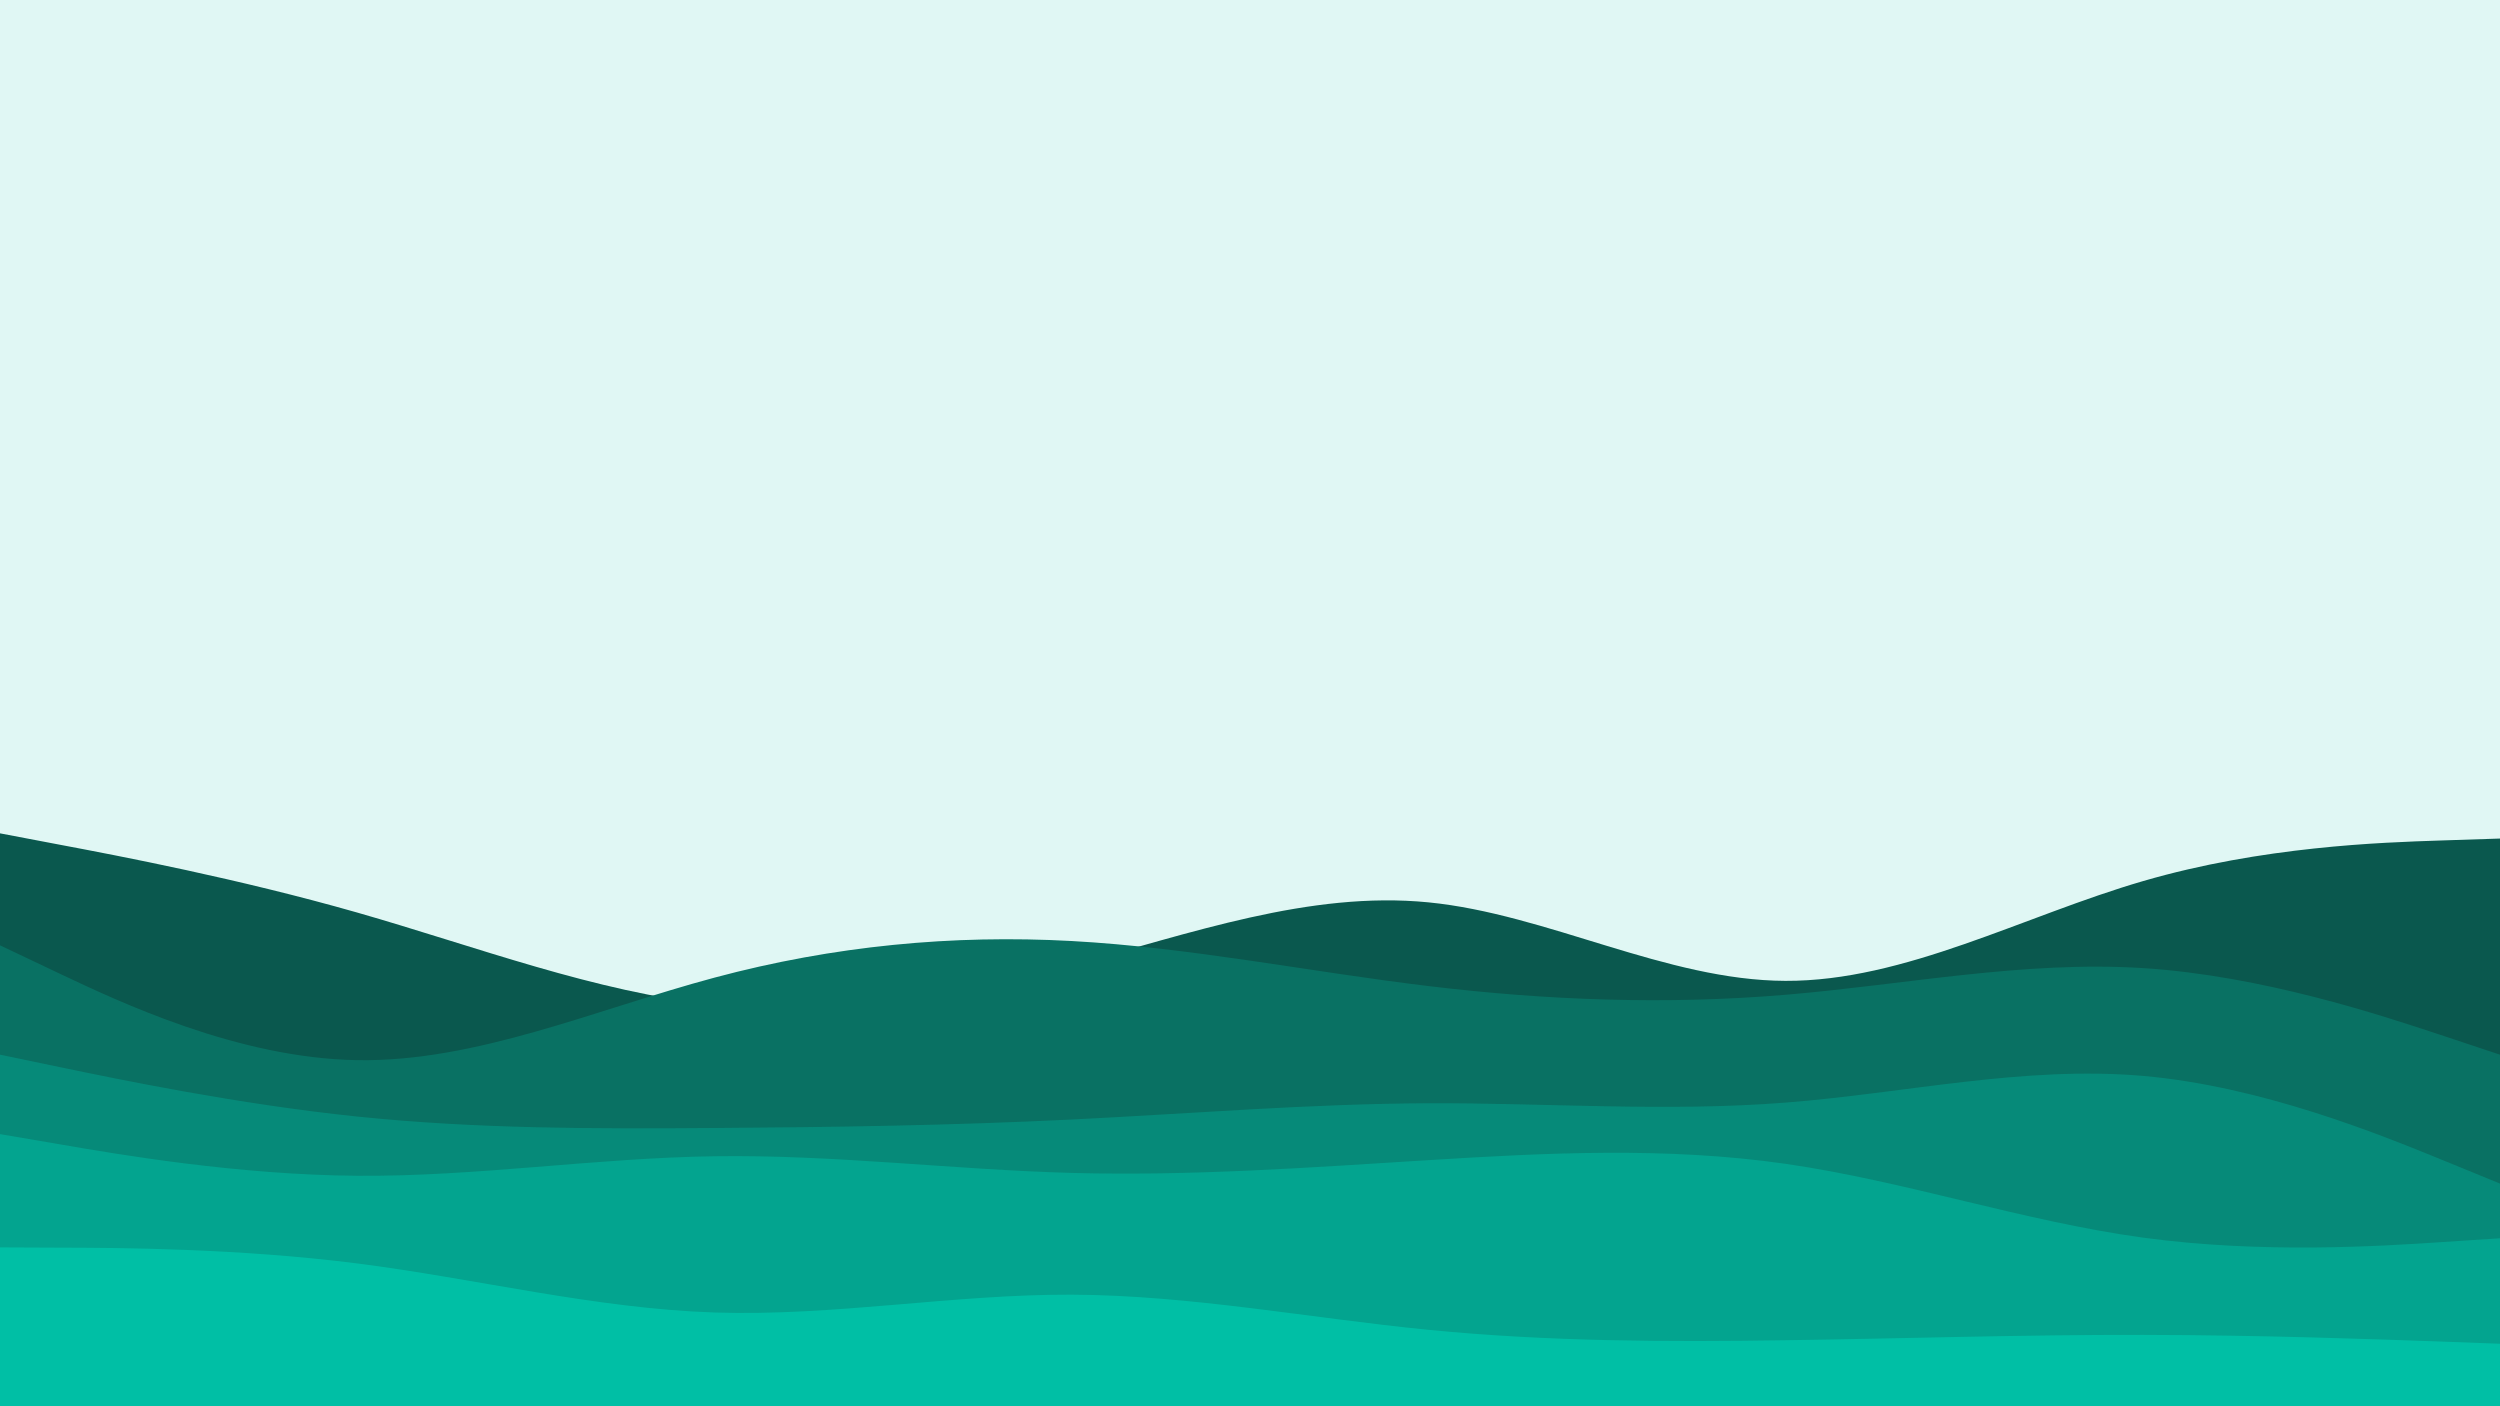 <svg id="visual" viewBox="0 0 1920 1080" width="1920" height="1080" xmlns="http://www.w3.org/2000/svg" xmlns:xlink="http://www.w3.org/1999/xlink" version="1.1"><rect x="0" y="0" width="1920" height="1080" fill="#E0F7F4"></rect><path d="M0 640L45.7 648.7C91.3 657.3 182.7 674.7 274.2 700.8C365.7 727 457.3 762 548.8 771.7C640.3 781.3 731.7 765.7 823 741.3C914.3 717 1005.7 684 1097 693C1188.3 702 1279.7 753 1371.2 753.3C1462.7 753.7 1554.3 703.3 1645.8 676.7C1737.3 650 1828.7 647 1874.3 645.5L1920 644L1920 1081L1874.3 1081C1828.7 1081 1737.3 1081 1645.8 1081C1554.3 1081 1462.7 1081 1371.2 1081C1279.7 1081 1188.3 1081 1097 1081C1005.7 1081 914.3 1081 823 1081C731.7 1081 640.3 1081 548.8 1081C457.3 1081 365.7 1081 274.2 1081C182.7 1081 91.3 1081 45.7 1081L0 1081Z" fill="#0a584e"></path><path d="M0 726L45.7 747.7C91.3 769.3 182.7 812.7 274.2 814.2C365.7 815.7 457.3 775.3 548.8 750.8C640.3 726.3 731.7 717.7 823 722.7C914.3 727.7 1005.7 746.3 1097 757.3C1188.3 768.3 1279.7 771.7 1371.2 764C1462.7 756.3 1554.3 737.7 1645.8 743.5C1737.3 749.3 1828.7 779.7 1874.3 794.8L1920 810L1920 1081L1874.3 1081C1828.7 1081 1737.3 1081 1645.8 1081C1554.3 1081 1462.7 1081 1371.2 1081C1279.7 1081 1188.3 1081 1097 1081C1005.7 1081 914.3 1081 823 1081C731.7 1081 640.3 1081 548.8 1081C457.3 1081 365.7 1081 274.2 1081C182.7 1081 91.3 1081 45.7 1081L0 1081Z" fill="#097163"></path><path d="M0 810L45.7 819.5C91.3 829 182.7 848 274.2 857.5C365.7 867 457.3 867 548.8 866.3C640.3 865.7 731.7 864.3 823 859.8C914.3 855.3 1005.7 847.7 1097 847.3C1188.3 847 1279.7 854 1371.2 846.8C1462.7 839.7 1554.3 818.3 1645.8 826.3C1737.3 834.3 1828.7 871.7 1874.3 890.3L1920 909L1920 1081L1874.3 1081C1828.7 1081 1737.3 1081 1645.8 1081C1554.3 1081 1462.7 1081 1371.2 1081C1279.7 1081 1188.3 1081 1097 1081C1005.7 1081 914.3 1081 823 1081C731.7 1081 640.3 1081 548.8 1081C457.3 1081 365.7 1081 274.2 1081C182.7 1081 91.3 1081 45.7 1081L0 1081Z" fill="#068a79"></path><path d="M0 871L45.7 878.8C91.3 886.7 182.7 902.3 274.2 903C365.7 903.7 457.3 889.3 548.8 888C640.3 886.7 731.7 898.3 823 900.8C914.3 903.3 1005.7 896.7 1097 891C1188.3 885.3 1279.7 880.7 1371.2 893.8C1462.7 907 1554.3 938 1645.8 950.5C1737.3 963 1828.7 957 1874.3 954L1920 951L1920 1081L1874.3 1081C1828.7 1081 1737.3 1081 1645.8 1081C1554.3 1081 1462.7 1081 1371.2 1081C1279.7 1081 1188.3 1081 1097 1081C1005.7 1081 914.3 1081 823 1081C731.7 1081 640.3 1081 548.8 1081C457.3 1081 365.7 1081 274.2 1081C182.7 1081 91.3 1081 45.7 1081L0 1081Z" fill="#03a48f"></path><path d="M0 958L45.7 958.2C91.3 958.3 182.7 958.7 274.2 970.3C365.7 982 457.3 1005 548.8 1008C640.3 1011 731.7 994 823 994.3C914.3 994.7 1005.7 1012.3 1097 1021.3C1188.3 1030.3 1279.7 1030.7 1371.2 1029.3C1462.7 1028 1554.3 1025 1645.8 1025.2C1737.3 1025.3 1828.7 1028.7 1874.3 1030.3L1920 1032L1920 1081L1874.3 1081C1828.7 1081 1737.3 1081 1645.8 1081C1554.3 1081 1462.7 1081 1371.2 1081C1279.7 1081 1188.3 1081 1097 1081C1005.7 1081 914.3 1081 823 1081C731.7 1081 640.3 1081 548.8 1081C457.3 1081 365.7 1081 274.2 1081C182.7 1081 91.3 1081 45.7 1081L0 1081Z" fill="#00bfa5"></path></svg>